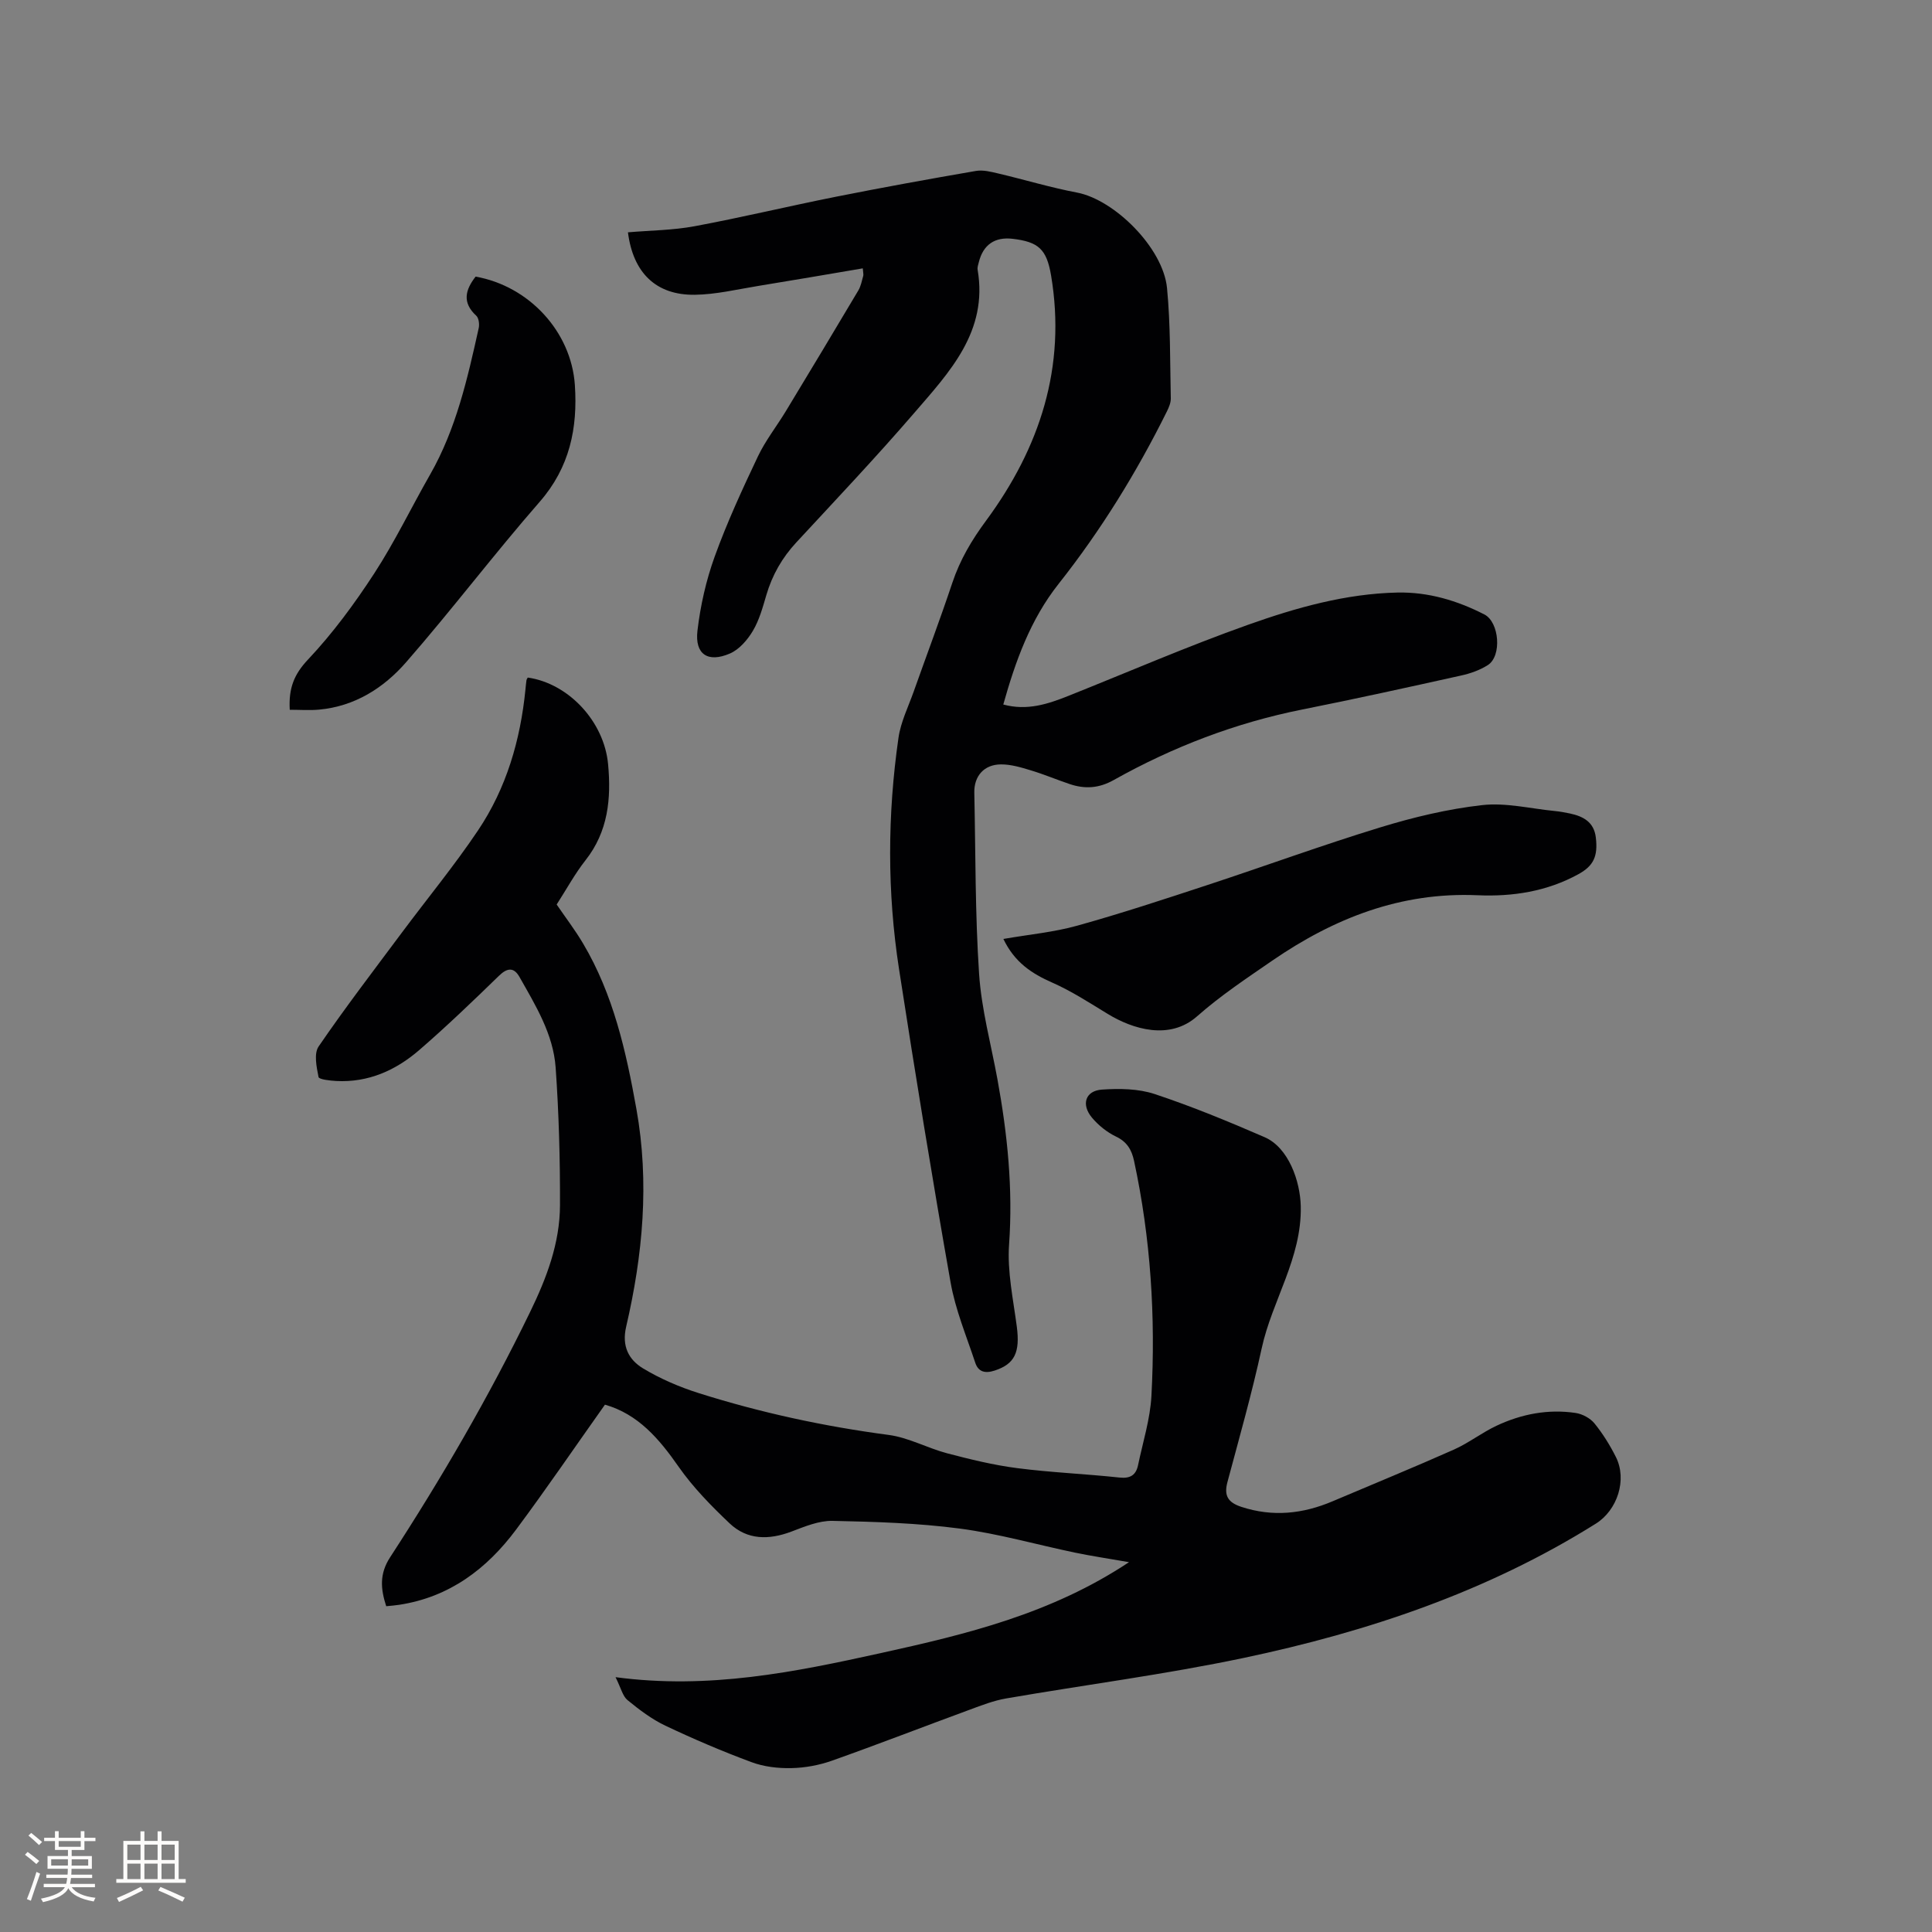 <svg enable-background="new 0 0 400 400" viewBox="0 0 400 400" xmlns="http://www.w3.org/2000/svg"><rect x="0" y="0" width="400" height="400" fill="#808080" stroke="none"/><g fill="#010103"><path d="m125.25 290.82c-6.25 8.81-12.15 17.48-18.4 25.87-6.08 8.16-13.83 13.99-24.22 15.57-.83.13-1.68.19-2.67.29-1.14-3.55-1.46-6.66.82-10.15 10.63-16.34 20.42-33.17 28.96-50.74 3.44-7.08 6.17-14.26 6.2-22.11.03-9.51-.23-19.04-.9-28.53-.49-6.91-4.14-12.83-7.48-18.74-1.15-2.04-2.51-1.96-4.27-.24-5.39 5.24-10.82 10.46-16.51 15.38-4.85 4.19-10.53 6.73-17.15 6.39-1.29-.07-3.58-.32-3.68-.82-.41-2.07-.99-4.84.01-6.32 5.5-8.04 11.43-15.78 17.25-23.59 5.25-7.05 10.86-13.86 15.75-21.14 5.89-8.76 8.79-18.72 9.83-29.21.06-.63.12-1.27.21-1.89.03-.2.17-.38.27-.56 8.42 1.21 15.81 9.07 16.63 17.95.66 7.1.02 13.92-4.67 19.87-2.22 2.82-3.95 6.02-5.98 9.17 1.83 2.68 3.82 5.28 5.47 8.07 6.27 10.57 8.9 22.32 11.04 34.26 2.73 15.22 1.33 30.22-2.12 45.08-.95 4.07.55 6.85 3.51 8.64 3.58 2.15 7.53 3.85 11.52 5.11 12.84 4.06 25.96 6.89 39.34 8.66 4.12.55 8 2.72 12.08 3.8 4.77 1.25 9.61 2.44 14.49 3.07 7.03.91 14.15 1.19 21.2 1.95 2.29.25 3.43-.56 3.85-2.6.99-4.75 2.5-9.49 2.76-14.29.88-16.36-.14-32.63-3.6-48.69-.5-2.31-1.47-3.94-3.76-5.03-1.85-.89-3.61-2.31-4.94-3.89-2.3-2.74-1.38-5.59 2.06-5.82 3.62-.25 7.53-.2 10.91.92 7.72 2.56 15.27 5.68 22.74 8.92 4.98 2.15 7.4 9.11 7.51 14.34.22 10.73-5.93 19.45-8.09 29.39-2.02 9.3-4.63 18.48-7.09 27.68-.76 2.83.11 4.23 2.88 5.14 6.5 2.13 12.73 1.46 18.9-1.16 8.37-3.56 16.8-7 25.11-10.7 3.07-1.37 5.78-3.51 8.83-4.94 5.17-2.43 10.68-3.49 16.38-2.64 1.39.21 3.01 1.08 3.89 2.16 1.72 2.12 3.2 4.5 4.43 6.95 2.38 4.74.29 11.02-4.14 13.8-22.48 14.09-47.22 22.39-72.93 27.81-16.25 3.42-32.76 5.55-49.14 8.38-2.57.44-5.07 1.41-7.53 2.32-9.53 3.5-19 7.18-28.56 10.57-2.66.94-5.58 1.48-8.4 1.54-2.76.06-5.7-.28-8.27-1.24-6.05-2.24-12-4.79-17.83-7.55-2.82-1.34-5.4-3.3-7.83-5.29-1-.82-1.34-2.47-2.48-4.75 19.28 2.58 37.07-1.05 54.85-4.97 17.7-3.9 35.27-8.1 51.46-18.84-4.26-.74-7.73-1.26-11.16-1.97-7.97-1.66-15.86-3.93-23.91-4.99-8.69-1.14-17.53-1.41-26.31-1.59-2.83-.06-5.78 1.18-8.52 2.22-4.65 1.75-9.12 1.77-12.79-1.7-3.8-3.61-7.55-7.43-10.54-11.7-4.06-5.83-8.41-10.92-15.27-12.88z"/><path d="m178.63 55.56c-7.26 1.23-14.42 2.47-21.59 3.63-4.38.71-8.78 1.78-13.18 1.84-8.04.11-12.79-4.55-13.85-12.93 4.62-.4 9.31-.42 13.84-1.27 9.77-1.82 19.44-4.15 29.18-6.09 9.65-1.92 19.33-3.68 29.03-5.35 1.47-.25 3.12.17 4.63.53 5.44 1.28 10.81 2.91 16.29 3.95 7.75 1.47 17.83 11.44 18.64 19.77.73 7.57.61 15.22.78 22.84.02.89-.39 1.86-.8 2.69-6.28 12.66-13.67 24.64-22.44 35.73-5.84 7.38-8.92 15.99-11.44 24.96 4.92 1.34 9.23-.09 13.49-1.79 12.39-4.94 24.64-10.26 37.2-14.72 9.96-3.54 20.21-6.44 30.93-6.67 6.38-.13 12.35 1.65 17.99 4.54 3.09 1.59 3.65 8.59.72 10.47-1.64 1.05-3.62 1.75-5.54 2.17-10.94 2.43-21.88 4.84-32.86 7.03-13.83 2.76-26.81 7.74-39.07 14.61-3.06 1.72-5.96 1.89-9.09.84-2.71-.91-5.35-2.03-8.08-2.85-2-.61-4.1-1.24-6.16-1.23-3.52.01-5.6 2.43-5.53 5.85.27 12.51.16 25.04.99 37.52.49 7.35 2.48 14.59 3.81 21.88 2.06 11.29 3.22 22.59 2.4 34.14-.4 5.61.86 11.36 1.6 17.02.7 5.35-.46 7.73-4.55 9.08-2.01.66-3.42.31-4.06-1.63-1.82-5.5-4.1-10.94-5.1-16.6-3.81-21.59-7.33-43.24-10.68-64.91-2.46-15.91-2.4-31.92-.11-47.85.47-3.29 2.04-6.44 3.17-9.63 2.65-7.48 5.46-14.92 7.97-22.44 1.59-4.77 4.01-8.86 7.03-12.94 11.09-15.05 16.61-31.81 13.42-50.74-.92-5.43-2.61-6.94-7.97-7.57-3.69-.43-6.09 1.23-6.99 4.86-.13.51-.33 1.07-.24 1.56 2.17 12.78-5.82 21.16-13.13 29.64-7.89 9.15-16.2 17.93-24.41 26.8-2.95 3.18-4.99 6.76-6.21 10.91-.74 2.53-1.46 5.17-2.79 7.41-1.11 1.87-2.82 3.85-4.74 4.68-4.58 1.98-7.3.16-6.73-4.71.61-5.2 1.79-10.44 3.57-15.36 2.55-7.06 5.71-13.91 8.93-20.7 1.57-3.31 3.89-6.25 5.8-9.4 5.03-8.32 10.05-16.64 15.01-25 .53-.89.72-1.98 1.01-3 .09-.27-.02-.6-.09-1.57z"/><path d="m207.74 194.4c5.33-.93 10.43-1.39 15.29-2.75 9.06-2.52 18-5.47 26.94-8.41 11.96-3.93 23.79-8.27 35.83-11.95 6.86-2.1 13.96-3.8 21.07-4.6 4.9-.55 10 .73 15.01 1.22 1.05.1 2.1.29 3.14.51 2.77.59 5 1.76 5.38 4.98.46 3.91-.48 5.86-3.59 7.58-6.53 3.6-13.68 4.69-20.91 4.37-15.89-.69-29.7 4.75-42.48 13.53-5.32 3.66-10.75 7.27-15.57 11.53-5.69 5.04-13.33 2.67-18.51-.49-3.76-2.29-7.49-4.72-11.5-6.49-4.22-1.86-7.77-4.17-10.1-9.03z"/><path d="m59.99 146.95c-.26-4.52.93-7.38 3.79-10.41 5.12-5.43 9.62-11.55 13.71-17.83 4.26-6.55 7.67-13.66 11.56-20.46 5.39-9.44 7.74-19.87 10.06-30.31.18-.8.02-2.09-.5-2.57-2.99-2.74-2.26-5.38-.14-8.1 11.07 1.96 19.8 11.4 20.55 22.44.6 8.93-1.06 17.05-7.28 24.18-9.47 10.85-18.19 22.37-27.66 33.22-4.64 5.32-10.62 9.13-18.01 9.81-1.96.18-3.96.03-6.08.03z"/></g><path d="m5.17 384 .55-.58c.85.61 1.65 1.24 2.4 1.87l-.59.64c-.83-.73-1.62-1.38-2.36-1.93m1.22 9.53-.82-.34c.71-1.76 1.37-3.64 1.98-5.63.24.13.5.25.76.36-.6 1.67-1.24 3.54-1.92 5.61m-.5-13.5.57-.54c.56.44 1.31 1.06 2.26 1.87l-.64.64c-.68-.66-1.41-1.32-2.19-1.97m3.25.46h2.24v-1.36h.77v1.36h4.57v-1.36h.76v1.36h2.28v.69h-2.28v1.84h-2.64v1.26h4.18v2.64h-4.21c0 .45-.02.86-.05 1.21h4.32v.69h-4.38c-.04.34-.1.75-.19 1.22h5.15v.69h-4.82c.87 1.19 2.51 1.92 4.93 2.19-.17.31-.3.57-.37.76-2.77-.49-4.52-1.41-5.26-2.76-.56 1.26-2.3 2.23-5.24 2.9-.12-.24-.26-.48-.43-.72 2.73-.55 4.38-1.34 4.96-2.38h-4.38v-.69h4.65c.1-.38.17-.79.21-1.22h-4.32v-.69h4.4c.03-.34.05-.75.05-1.21h-4.2v-2.64h4.23v-1.26h-2.69v-1.84h-2.24zm1.46 4.46v1.29h3.45c.01-.4.02-.57.01-.53v-.32-.45h-3.46zm1.55-2.59h4.57v-1.19h-4.57zm6.11 2.59h-3.42v.77c-.01.19-.01.37-.02.53h3.44z" fill="#fcfbfa"/><path d="m32.63 379.16h.82v1.98h3.54v7.89h1.46v.78h-14.37v-.78h1.46v-7.89h3.54v-1.98h.82v1.98h2.73zm-3.49 11.48.5.73c-1.61.82-3.28 1.63-5 2.41-.13-.27-.28-.55-.44-.82 1.75-.72 3.4-1.49 4.94-2.32m-2.78-5.55h2.73v-3.18h-2.73zm0 3.95h2.73v-3.2h-2.73zm3.54-3.95h2.73v-3.18h-2.73zm0 3.95h2.73v-3.2h-2.73zm7.89 4.68c-1.84-.92-3.51-1.7-5.02-2.32l.45-.73c1.89.8 3.57 1.55 5.04 2.23zm-1.62-11.81h-2.73v3.18h2.73zm-2.73 7.13h2.73v-3.2h-2.73z" fill="#fcfbfa"/></svg>